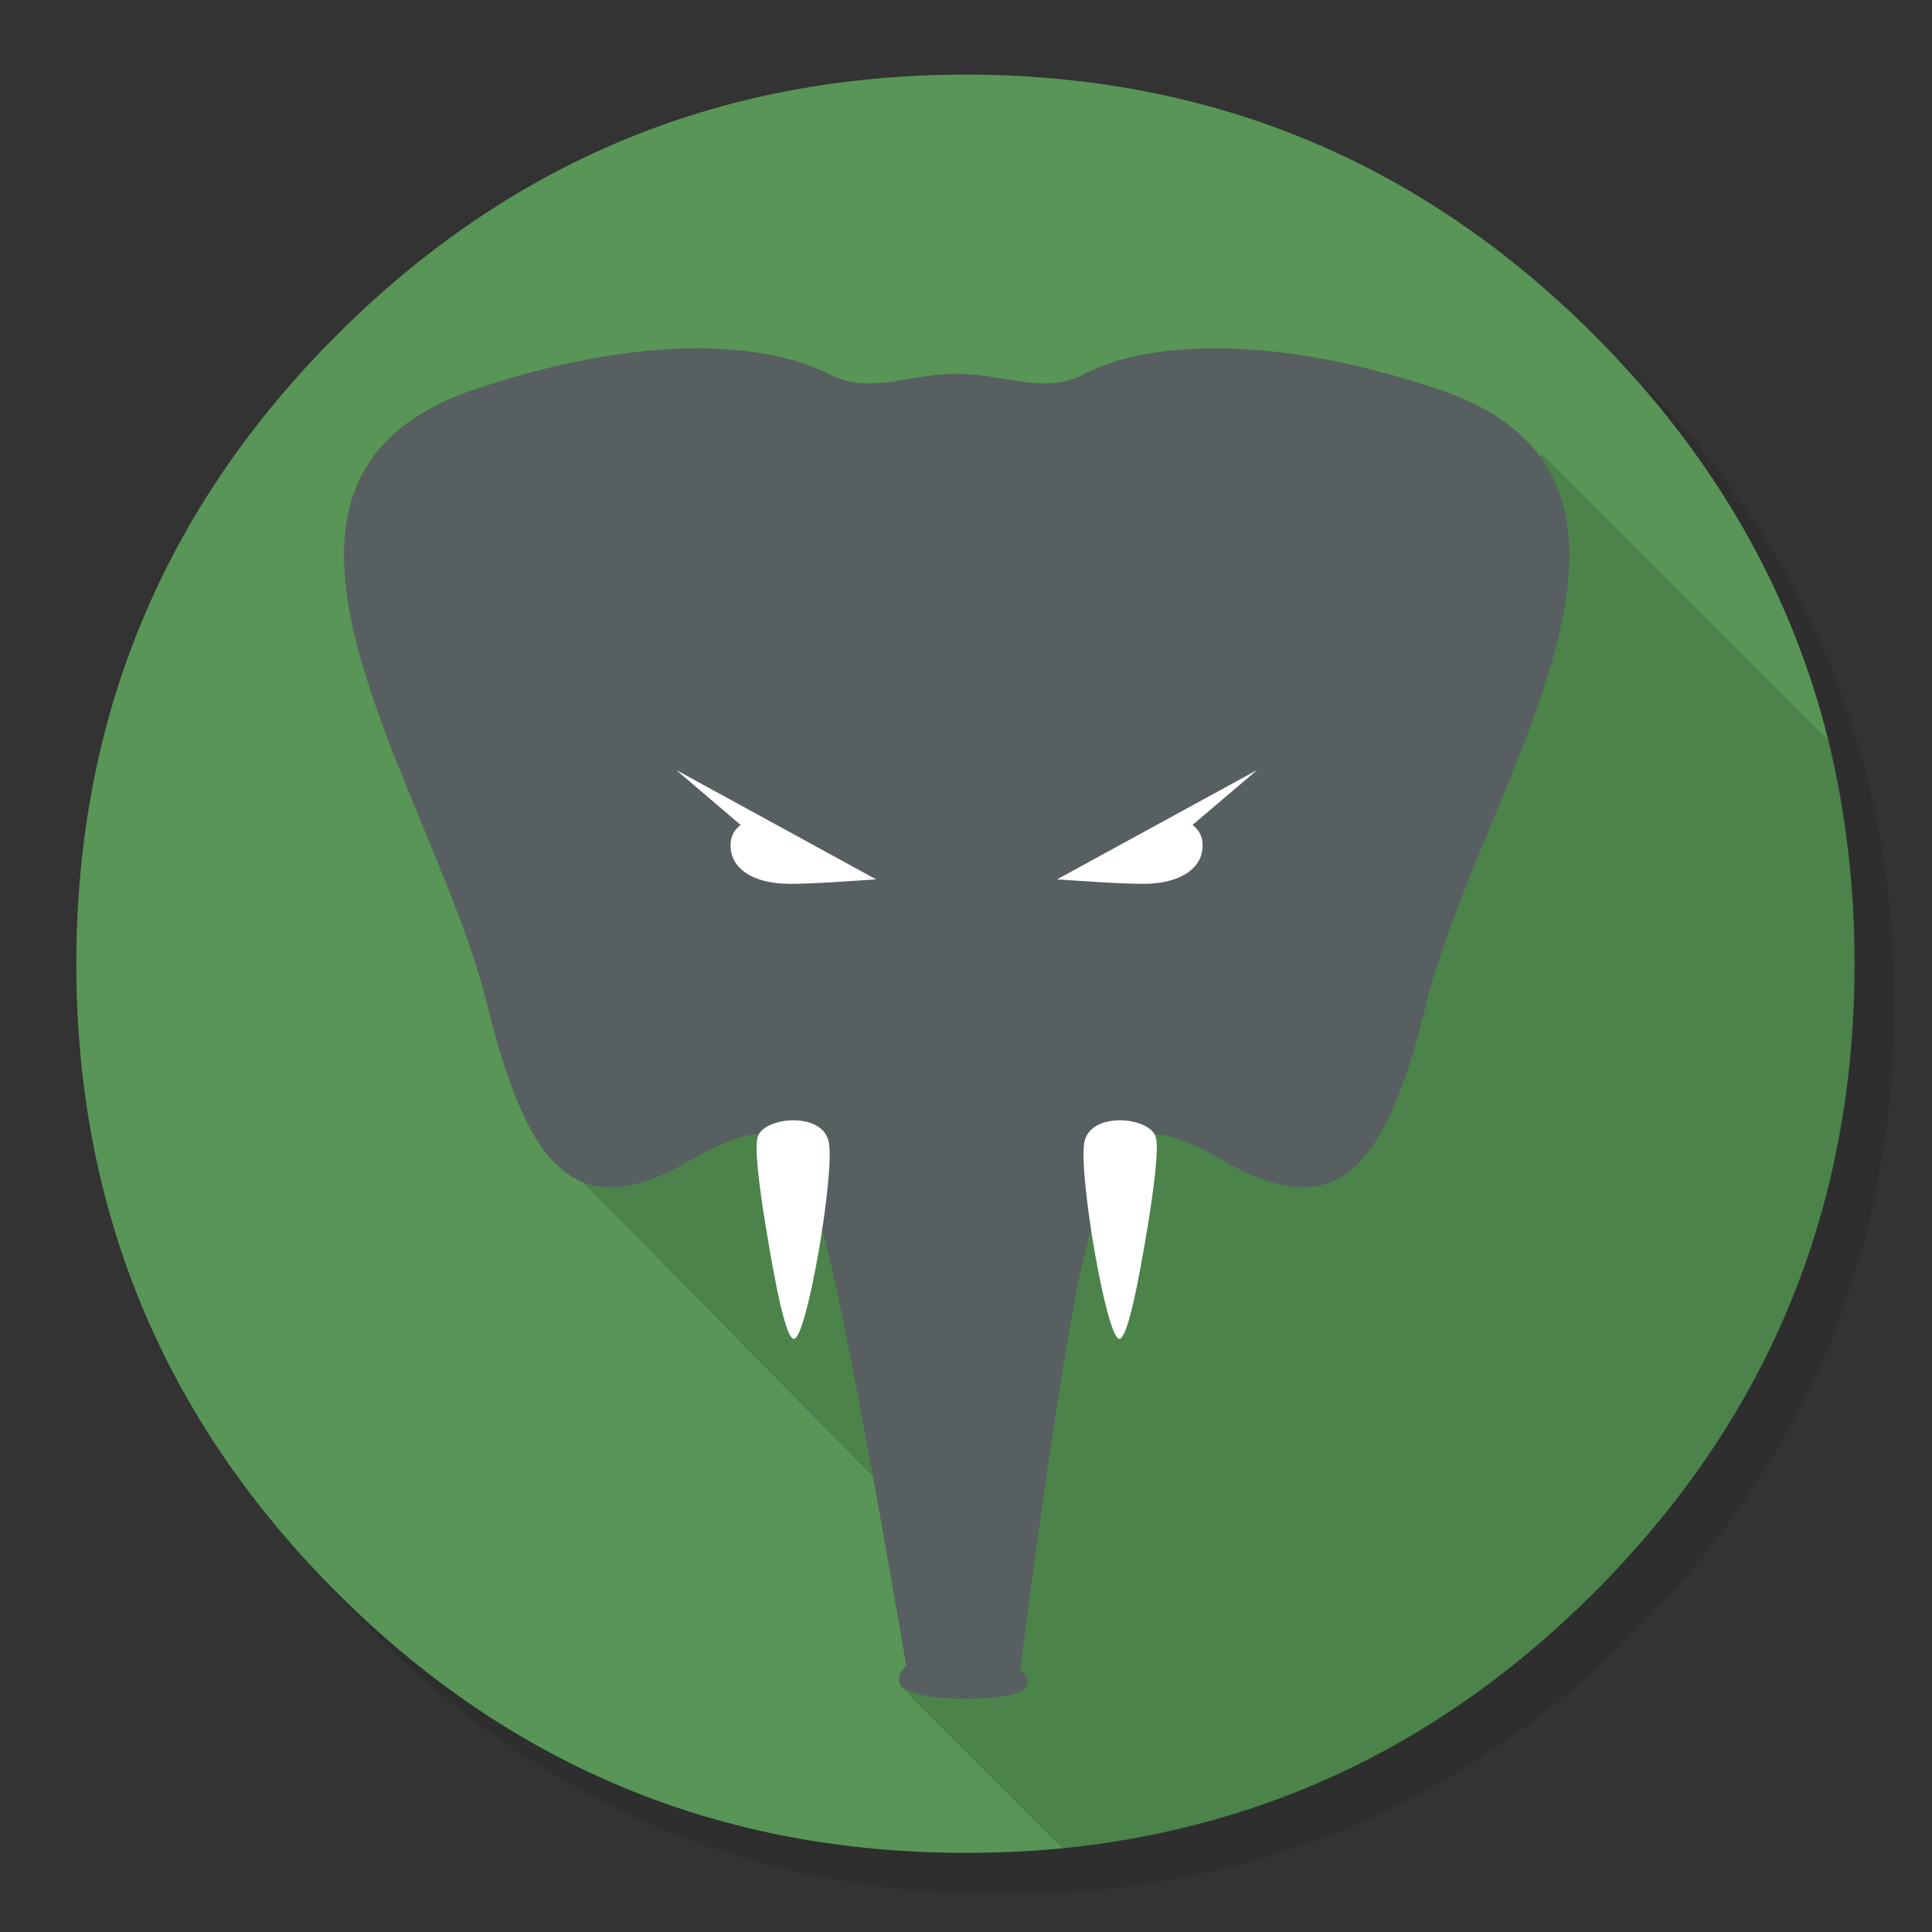 <?xml version="1.0" encoding="utf-8"?>
<!-- Generator: flash2svg, http://dissentgraphics.com/tools/flash2svg -->
<svg xmlns:xlink="http://www.w3.org/1999/xlink" id="EVERNOTE-alt" image-rendering="optimizeSpeed" baseProfile="basic" version="1.1" style="background-color:#ffffff" x="0px" y="0px" width="1024px" height="1024px" viewBox="0 0 1024 1024" enable-background="new 0 0 1024 1024" xmlns="http://www.w3.org/2000/svg">
  <rect x="0" y="0" width="1024" height="1024" fill="#333333" stroke="none"/>
  <defs transform="matrix(1 0 0 1 0 0) "/>
  <g id="shadow">
    <g id="shape">
      <path id="path" fill="#000000" fill-opacity="0.098" d="M969.65,351.3 Q961.05,330.45 950.25,310.45 C946.2,302.9 941.9,295.4 937.35,288.05 917.8,256.35 893.95,226.4 865.8,198.25 773.65,106.1 662.35,60 532,60 401.65,60 290.4,106.1 198.25,198.25 106.1,290.4 60,401.65 60,532 60,662.35 106.1,773.65 198.25,865.8 290.4,957.95 401.65,1004 532,1004 662.35,1004 773.65,957.95 865.8,865.8 916.55,815 953.35,758.4 976.15,696.05 994.7,645.2 1004,590.55 1004,532 1004,487.1 998.55,444.45 987.6,404.05 986.35,399.5 985.05,394.95 983.7,390.45 979.6,377.15 974.9,364.1 969.65,351.3z"/>
    </g>
  </g>
  <g id="Calque.__209">
    <g id="shape2">
      <path id="path1" fill="#589557" fill-opacity="1" d="M817.2,241.1 L969.25,393.15 Q939.3,271.95 844.95,177.6 C752.95,85.6 641.85,39.55 511.7,39.55 381.6,39.55 270.45,85.6 178.5,177.6 86.5,269.55 40.45,380.7 40.45,510.8 40.45,640.95 86.5,752.05 178.5,844.05 270.45,936.05 381.6,982.05 511.7,982.05 529.6,982.05 547.2,981.2 563.5,979.6 L477.25,893.35 498,864.7 489.1,809.1 305.35,622.55 817.2,241.1z"/>
      <path id="path2" fill="#4B834B" fill-opacity="1" d="M969.25,393.15 L817.2,241.1 305.35,622.55 489.1,809.1 498,864.7 477.25,893.35 563.5,979.6 C672.05,968.55 765.6,923.4 844.95,844.05 936.95,752.05 982.95,640.95 982.95,510.8 982.95,469.9 978.4,430.9 969.25,393.15z"/>
    </g>
  </g>
  <g id="bg.__20circle">
    <g id="group">
      <g id="drawingObject">
        <path id="path3" fill="#585F60" fill-opacity="1" d="M507.017,198.229 C484.598,197.637 462.376,208.896 441.635,199.415 415.265,184.797 353.439,172.551 252.601,206.032 106.134,254.624 229.49,416.103 258.132,532.151 280.255,621.828 306.427,649.779 366.97,614.421 425.043,580.644 426.722,615.507 439.364,665.68 452.005,715.95 480.351,882.862 480.351,882.862 L478.079,885.627 L480.351,882.862 C480.351,882.862 460.4,900.244 511.659,900.244 561.041,900.244 540.696,884.936 540.696,884.936 L543.066,887.306 L540.696,884.936 C540.696,884.936 562.029,715.95 574.67,665.68 587.312,615.507 589.09,580.644 647.064,614.421 707.706,649.779 733.878,621.828 755.902,532.151 784.544,416.103 907.999,254.624 761.532,206.032 Q693.484,183.514 639.065,184.699 597.386,185.588 572.498,199.415 C551.757,208.896 529.535,197.637 507.017,198.229z"/>
      </g>
      <g id="drawingObject1">
        <path id="path4" fill="#FFFFFF" fill-opacity="1" d="M439.265,605.236 C435.907,588.841 404.5,591.903 401.537,602.767 Q399.167,611.458 407.562,660.248 415.957,709.63 420.796,709.63 C427.611,709.63 442.623,621.73 439.265,605.236z"/>
      </g>
      <g id="drawingObject2">
        <path id="path5" fill="#FFFFFF" fill-opacity="1" d="M612.596,602.767 C609.633,591.903 578.127,588.841 574.769,605.236 571.411,621.73 586.522,709.63 593.238,709.63 Q598.077,709.63 606.571,660.248 614.966,611.458 612.596,602.767z"/>
      </g>
      <g id="drawingObject3">
        <path id="path6" fill="#FFFFFF" fill-opacity="1" d="M418.728,468.453 C431.468,468.453 453.69,466.774 464.357,466.082 L358.383,408.108 392.555,437.243 C388.703,440.206 386.333,444.453 387.518,451.366 389.099,460.848 399.666,468.453 418.728,468.453z"/>
      </g>
      <g id="drawingObject4">
        <path id="path7" fill="#FFFFFF" fill-opacity="1" d="M560.257,466.082 C570.923,466.774 593.145,468.453 605.886,468.453 624.947,468.453 635.515,460.848 637.095,451.366 638.28,444.453 635.91,440.206 632.058,437.243 L666.329,408.108 560.257,466.082z"/>
      </g>
    </g>
  </g>
</svg>